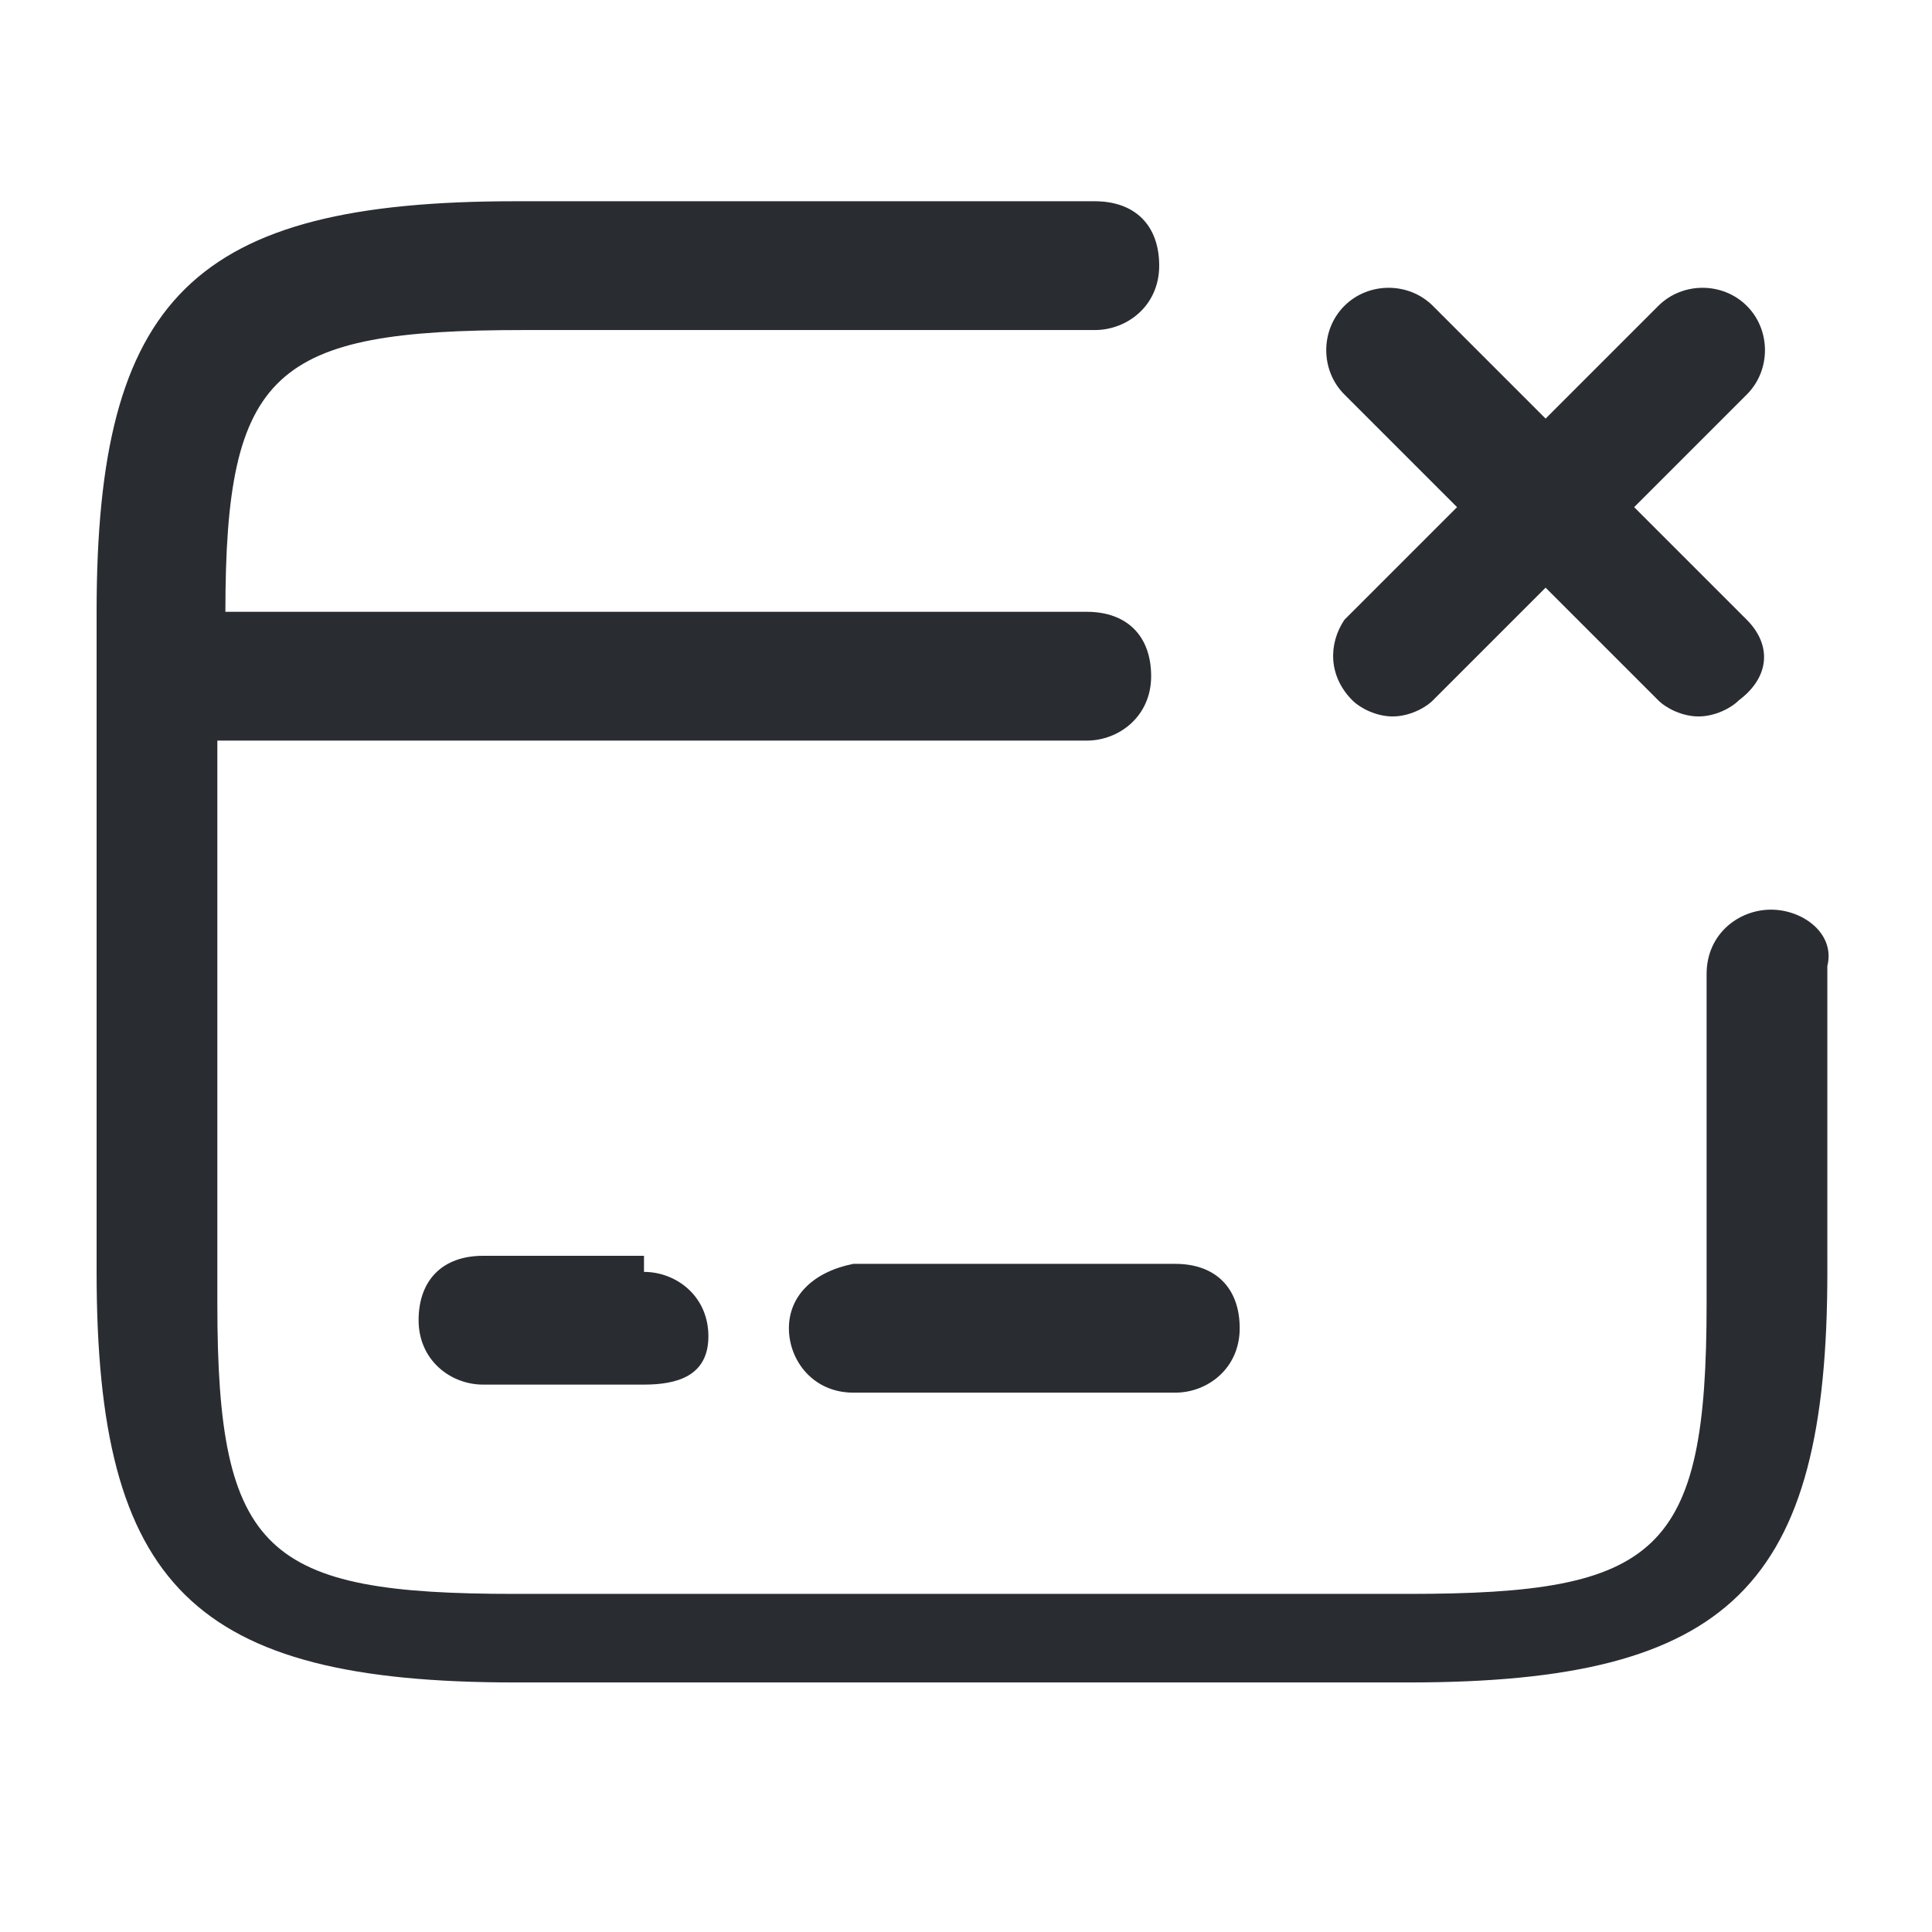 <?xml version="1.0" encoding="utf-8"?>
<!-- Generator: Adobe Illustrator 25.3.1, SVG Export Plug-In . SVG Version: 6.00 Build 0)  -->
<svg version="1.1" id="Layer_1" xmlns="http://www.w3.org/2000/svg" xmlns:xlink="http://www.w3.org/1999/xlink" x="0px" y="0px"
	 viewBox="0 0 24 24" style="enable-background:new 0 0 24 24;" xml:space="preserve">
<style type="text/css">
	.st0{fill:#292D32;}
</style>
<path class="st0" d="M8,15.8c0.4,0,0.8,0.3,0.8,0.8S8.4,17.2,8,17.2H6c-0.4,0-0.8-0.3-0.8-0.8s0.3-0.8,0.8-0.8H8z M9.8,16.5
	c0,0.4,0.3,0.8,0.8,0.8h4c0.4,0,0.8-0.3,0.8-0.8s-0.3-0.8-0.8-0.8h-4C10.1,15.8,9.8,16.1,9.8,16.5z M22,11.3c-0.4,0-0.8,0.3-0.8,0.8
	v4.1c0,3.1-0.6,3.6-3.7,3.6H6.4c-3.1,0-3.7-0.5-3.7-3.6V9.2h10.8c0.4,0,0.8-0.3,0.8-0.8s-0.3-0.8-0.8-0.8H2.8c0-3,0.6-3.5,3.7-3.5
	h7.1c0.4,0,0.8-0.3,0.8-0.8s-0.3-0.8-0.8-0.8H6.4c-4,0-5.2,1.2-5.2,5.1v8.2c0,3.9,1.2,5.1,5.2,5.1h11.1c4,0,5.2-1.2,5.2-5.1V12
	C22.8,11.6,22.4,11.3,22,11.3z M16.8,8.7c0.1,0.1,0.3,0.2,0.5,0.2s0.4-0.1,0.5-0.2l1.4-1.4l1.4,1.4c0.1,0.1,0.3,0.2,0.5,0.2
	s0.4-0.1,0.5-0.2C22,8.4,22,8,21.7,7.7l-1.4-1.4l1.4-1.4c0.3-0.3,0.3-0.8,0-1.1s-0.8-0.3-1.1,0l-1.4,1.4l-1.4-1.4
	c-0.3-0.3-0.8-0.3-1.1,0s-0.3,0.8,0,1.1l1.4,1.4l-1.4,1.4C16.5,8,16.5,8.4,16.8,8.7z"/>
</svg>
